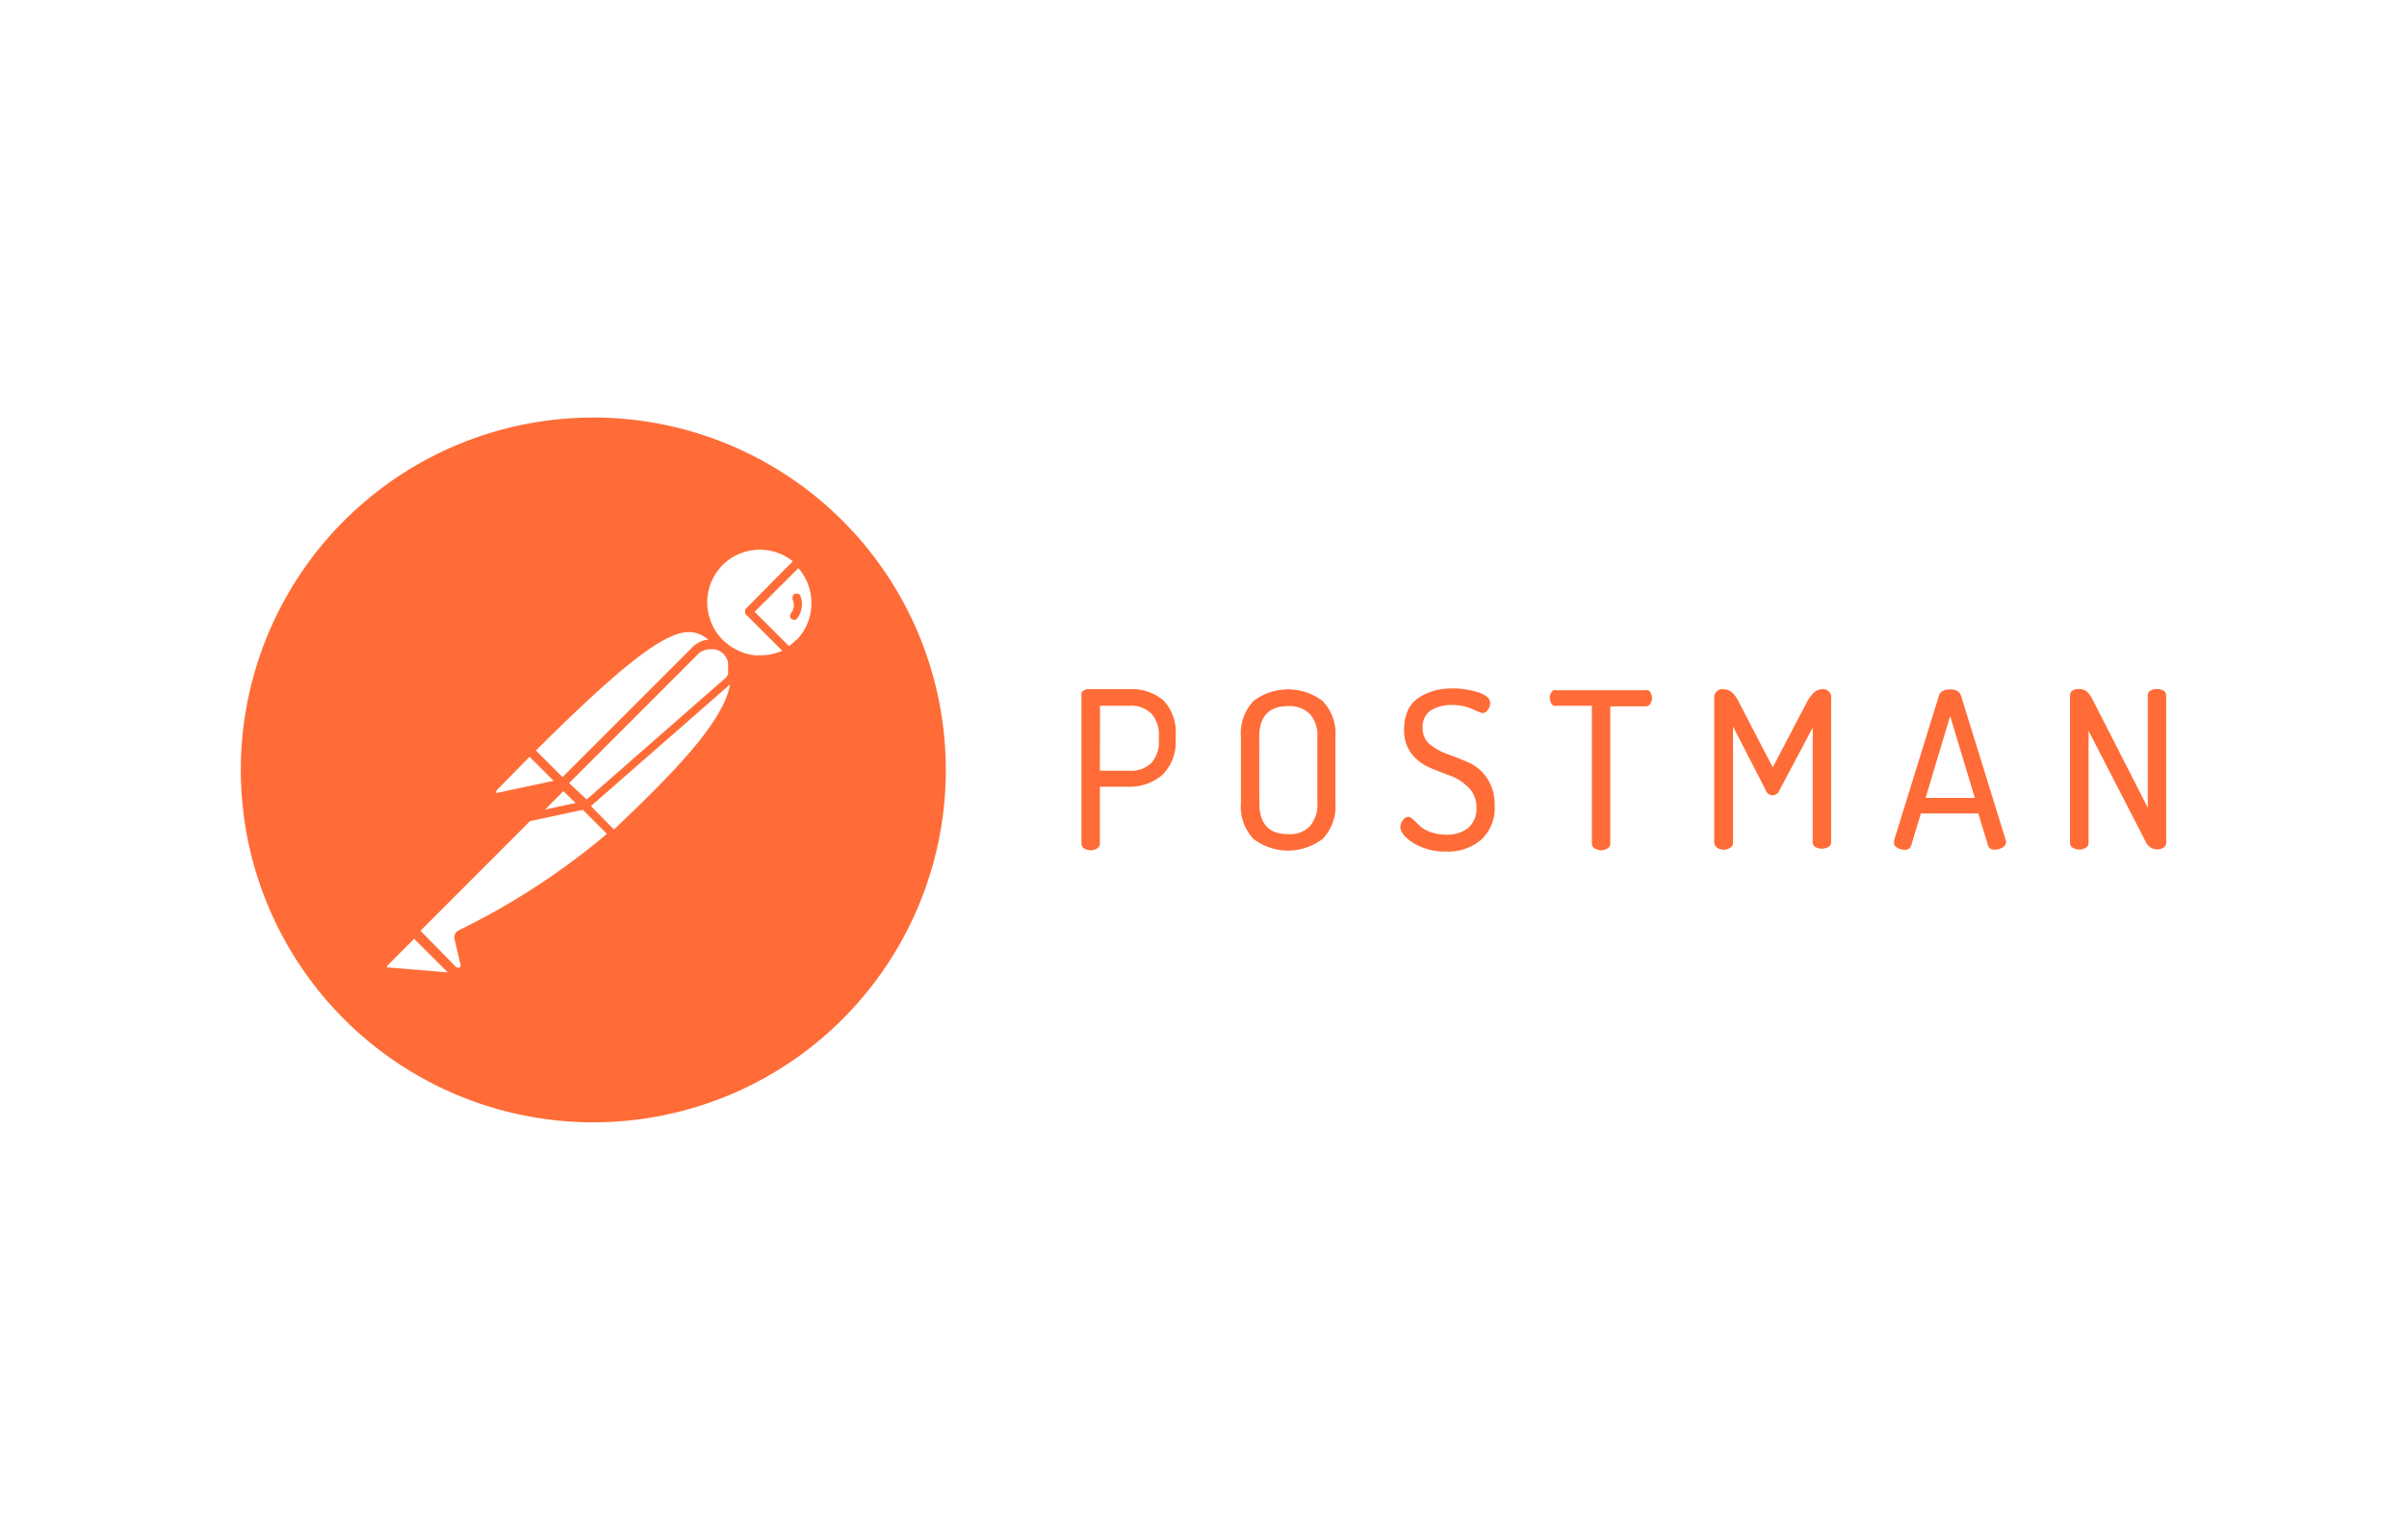 <svg xmlns="http://www.w3.org/2000/svg" width="200" height="128">
	<path fill="#ff6c37" d="M89.86 70.06V57.81a.52.52 0 0 1 0-.21.7.7 0 0 1 .13-.17.66.66 0 0 1 .45-.15h3.44a4.07 4.07 0 0 1 2.8.94 3.85 3.85 0 0 1 1 3v.17a3.82 3.82 0 0 1-1.08 3 4.15 4.15 0 0 1-2.85 1h-2.36v4.73a.46.46 0 0 1-.23.4 1 1 0 0 1-.54.15 1 1 0 0 1-.54-.15.37.37 0 0 1-.16-.17.46.46 0 0 1-.06-.29zm1.53-6h2.46a2.41 2.41 0 0 0 1-.14 2.35 2.35 0 0 0 .82-.51 2.63 2.63 0 0 0 .62-1.94v-.22a2.64 2.64 0 0 0-.62-1.94 2.51 2.51 0 0 0-.82-.51 2.41 2.41 0 0 0-1-.14H91.4zm11.72 2.68v-5.49a3.88 3.88 0 0 1 1.06-3 4.77 4.77 0 0 1 2.86-.95 4.72 4.72 0 0 1 2.85.95 3.85 3.85 0 0 1 1.08 3v5.49a3.85 3.85 0 0 1-1.08 3 4.73 4.73 0 0 1-5.71 0 3.86 3.86 0 0 1-1.06-3zm1.53 0c0 1.73.79 2.59 2.38 2.59a2.43 2.43 0 0 0 1-.13 2.39 2.39 0 0 0 .81-.52 2.68 2.68 0 0 0 .63-1.94v-5.49a2.56 2.56 0 0 0-.12-1 2.64 2.64 0 0 0-.51-.91 2.32 2.32 0 0 0-.82-.51 2.36 2.36 0 0 0-1-.14c-1.59 0-2.38.87-2.38 2.59zm11.72 1.99a.94.94 0 0 1 .21-.56.69.69 0 0 1 .19-.19.62.62 0 0 1 .26-.09.73.73 0 0 1 .41.23l.53.51a2.29 2.29 0 0 0 .86.51 3.58 3.58 0 0 0 1.33.23 2.78 2.78 0 0 0 1.85-.56 2.13 2.13 0 0 0 .53-.77 2.07 2.07 0 0 0 .15-.92 2.13 2.13 0 0 0-.15-.87 2 2 0 0 0-.47-.75 4.06 4.06 0 0 0-1.49-1c-.59-.22-1.17-.44-1.78-.7a3.85 3.85 0 0 1-1.5-1.15 3.11 3.11 0 0 1-.62-2A3.73 3.73 0 0 1 117 59a2.59 2.59 0 0 1 1-1.08 4.91 4.91 0 0 1 1.27-.54 5.87 5.87 0 0 1 1.39-.16 7.15 7.15 0 0 1 2.16.32c.69.23 1 .53 1 .89a1 1 0 0 1-.18.54.53.53 0 0 1-.2.22.54.54 0 0 1-.28.08 6.89 6.89 0 0 1-.81-.33 4.05 4.05 0 0 0-1.69-.34 3.2 3.2 0 0 0-1.78.45 1.51 1.51 0 0 0-.52.63 1.63 1.63 0 0 0-.15.81 1.8 1.8 0 0 0 .14.76 1.54 1.54 0 0 0 .46.61 4.6 4.6 0 0 0 1.5.83c.59.21 1.18.45 1.78.71a3.76 3.76 0 0 1 1.48 1.29 3.89 3.89 0 0 1 .62 2.25 3.58 3.58 0 0 1-1.1 2.84 4.21 4.21 0 0 1-2.88 1 5.16 5.16 0 0 1-2.74-.69c-.74-.47-1.11-.92-1.11-1.36zM128.77 58a.8.8 0 0 1 .15-.47.44.44 0 0 1 .17-.16.45.45 0 0 1 .23 0h7.4a.45.45 0 0 1 .23 0 .44.44 0 0 1 .17.16.8.8 0 0 1 .15.47.89.89 0 0 1-.15.5.44.44 0 0 1-.4.21h-2.92v11.4a.37.37 0 0 1-.05.23.46.46 0 0 1-.17.17 1 1 0 0 1-1.08 0 .46.46 0 0 1-.23-.4V58.66h-2.94a.45.45 0 0 1-.23 0 .44.44 0 0 1-.17-.16.93.93 0 0 1-.16-.5zm13.67 12.06v-12a.72.72 0 0 1 .12-.5.66.66 0 0 1 .42-.27h.24c.49 0 .89.32 1.23 1l2.85 5.49 2.87-5.49c.37-.65.77-1 1.22-1a.62.62 0 0 1 .49.12.66.66 0 0 1 .27.42.61.61 0 0 1 0 .19V70a.46.46 0 0 1-.23.4 1.11 1.11 0 0 1-.54.14 1.14 1.14 0 0 1-.54-.14.44.44 0 0 1-.16-.17.46.46 0 0 1-.06-.23v-9.52l-2.75 5.18a.62.62 0 0 1-.23.32.69.69 0 0 1-.37.13.64.64 0 0 1-.35-.14.62.62 0 0 1-.21-.31L144 60.39v9.67a.46.46 0 0 1-.06.23.4.4 0 0 1-.17.17 1 1 0 0 1-.52.17 1 1 0 0 1-.53-.15.52.52 0 0 1-.19-.17.54.54 0 0 1-.09-.25zm14.94-.06a.42.42 0 0 1 0-.15l3.72-12c.1-.36.41-.55.93-.55s.82.18.92.55l3.74 12.07V70a.51.51 0 0 1-.09.26.46.46 0 0 1-.21.18 1.2 1.2 0 0 1-.66.18.52.52 0 0 1-.33-.07.5.5 0 0 1-.21-.27l-.81-2.67h-4.77l-.81 2.67a.53.53 0 0 1-.21.28.5.5 0 0 1-.34.07 1.24 1.24 0 0 1-.62-.18.58.58 0 0 1-.21-.2.57.57 0 0 1-.04-.25zm2.62-3.68h4.09l-2.05-6.81zm12 3.74V57.81c0-.35.25-.54.76-.54a1 1 0 0 1 .65.22 2.45 2.45 0 0 1 .51.74l4.54 8.9V57.8a.46.46 0 0 1 .06-.23.44.44 0 0 1 .16-.17 1.16 1.16 0 0 1 .54-.13 1.11 1.11 0 0 1 .54.13.46.46 0 0 1 .23.4v12.26a.46.46 0 0 1-.23.4 1 1 0 0 1-1.12-.06 1.09 1.09 0 0 1-.38-.49l-4.72-9.17v9.32a.46.46 0 0 1-.23.4 1 1 0 0 1-.54.15 1 1 0 0 1-.54-.15.46.46 0 0 1-.23-.4zM72.48 46.09a29.29 29.29 0 1 0 5.87 21.64 29.3 29.3 0 0 0-5.87-21.64zm-13.62 7.07a2.14 2.14 0 0 0-1.3.61L46.74 64.59l-2.21-2.21C54.86 52.08 57 51.7 58.86 53.16zM47.29 65.09l10.79-10.8a1.56 1.56 0 0 1 .2-.16h.06l.17-.09h.07l.24-.07h.29a.78.78 0 0 1 .22 0h.06a1.41 1.41 0 0 1 .73.39 1.43 1.43 0 0 1 .38.73v.58a.35.35 0 0 0 0 .11 1.21 1.21 0 0 1 0 .14.47.47 0 0 1 0 .1.77.77 0 0 1-.1.18l-.05.07a.77.77 0 0 1-.18.18l-11.42 10zm.54 1.65-2.54.55 1.52-1.53zm-6.61-1L44 62.9l2 2-4.69 1a.11.11 0 0 1-.08 0 .12.12 0 0 1 0-.05.11.11 0 0 1 0-.08.13.13 0 0 1-.01-.06zm-9 14.67a.08.08 0 0 1-.06 0 .21.21 0 0 1 0-.06v-.06l2.25-2.26 2.8 2.79zm5.87-3.06a.62.62 0 0 0-.32.7l.49 2.12a.2.2 0 0 1 0 .15.24.24 0 0 1-.1.1.2.2 0 0 1-.15 0 .22.22 0 0 1-.13-.06l-2.94-3 9.1-9.11 4.39-.94 2 2a59.68 59.68 0 0 1-12.3 8.01zm12.92-8.41L49.1 67l11.43-10 .13-.13c-.52 3.13-4.8 7.48-9.61 12.04zm12-14.45a4.41 4.41 0 0 1-1.82-.49 4.54 4.54 0 0 1-1.5-1.22 4.47 4.47 0 0 1-.82-1.78 4.35 4.35 0 0 1 .86-3.68 4.21 4.21 0 0 1 1.51-1.2 4.4 4.4 0 0 1 4.64.53L62 50.57a.25.25 0 0 0-.08.12.32.32 0 0 0 0 .14.35.35 0 0 0 0 .14.42.42 0 0 0 .08.12l3 3a4.4 4.4 0 0 1-1.92.37zm3.13-1.29a3.93 3.93 0 0 1-.58.5l-2.86-2.85 3.64-3.63a4.43 4.43 0 0 1 1.08 3 4.38 4.38 0 0 1-1.21 2.95z"/>
	<path fill="#ff6c37" d="M66.51 49.55a.25.25 0 0 0-.07-.12.28.28 0 0 0-.11-.08.4.4 0 0 0-.15 0h-.14a.31.31 0 0 0-.11.09.54.54 0 0 0-.07.13.33.33 0 0 0 0 .14.24.24 0 0 0 0 .14 1 1 0 0 1 .1.57 1 1 0 0 1-.23.53.36.36 0 0 0-.07.17.31.31 0 0 0 0 .19.28.28 0 0 0 .12.14.32.32 0 0 0 .18.06h.15a.31.31 0 0 0 .11-.09 1.7 1.7 0 0 0 .38-.88 1.66 1.66 0 0 0-.09-.99z"/>
</svg>
